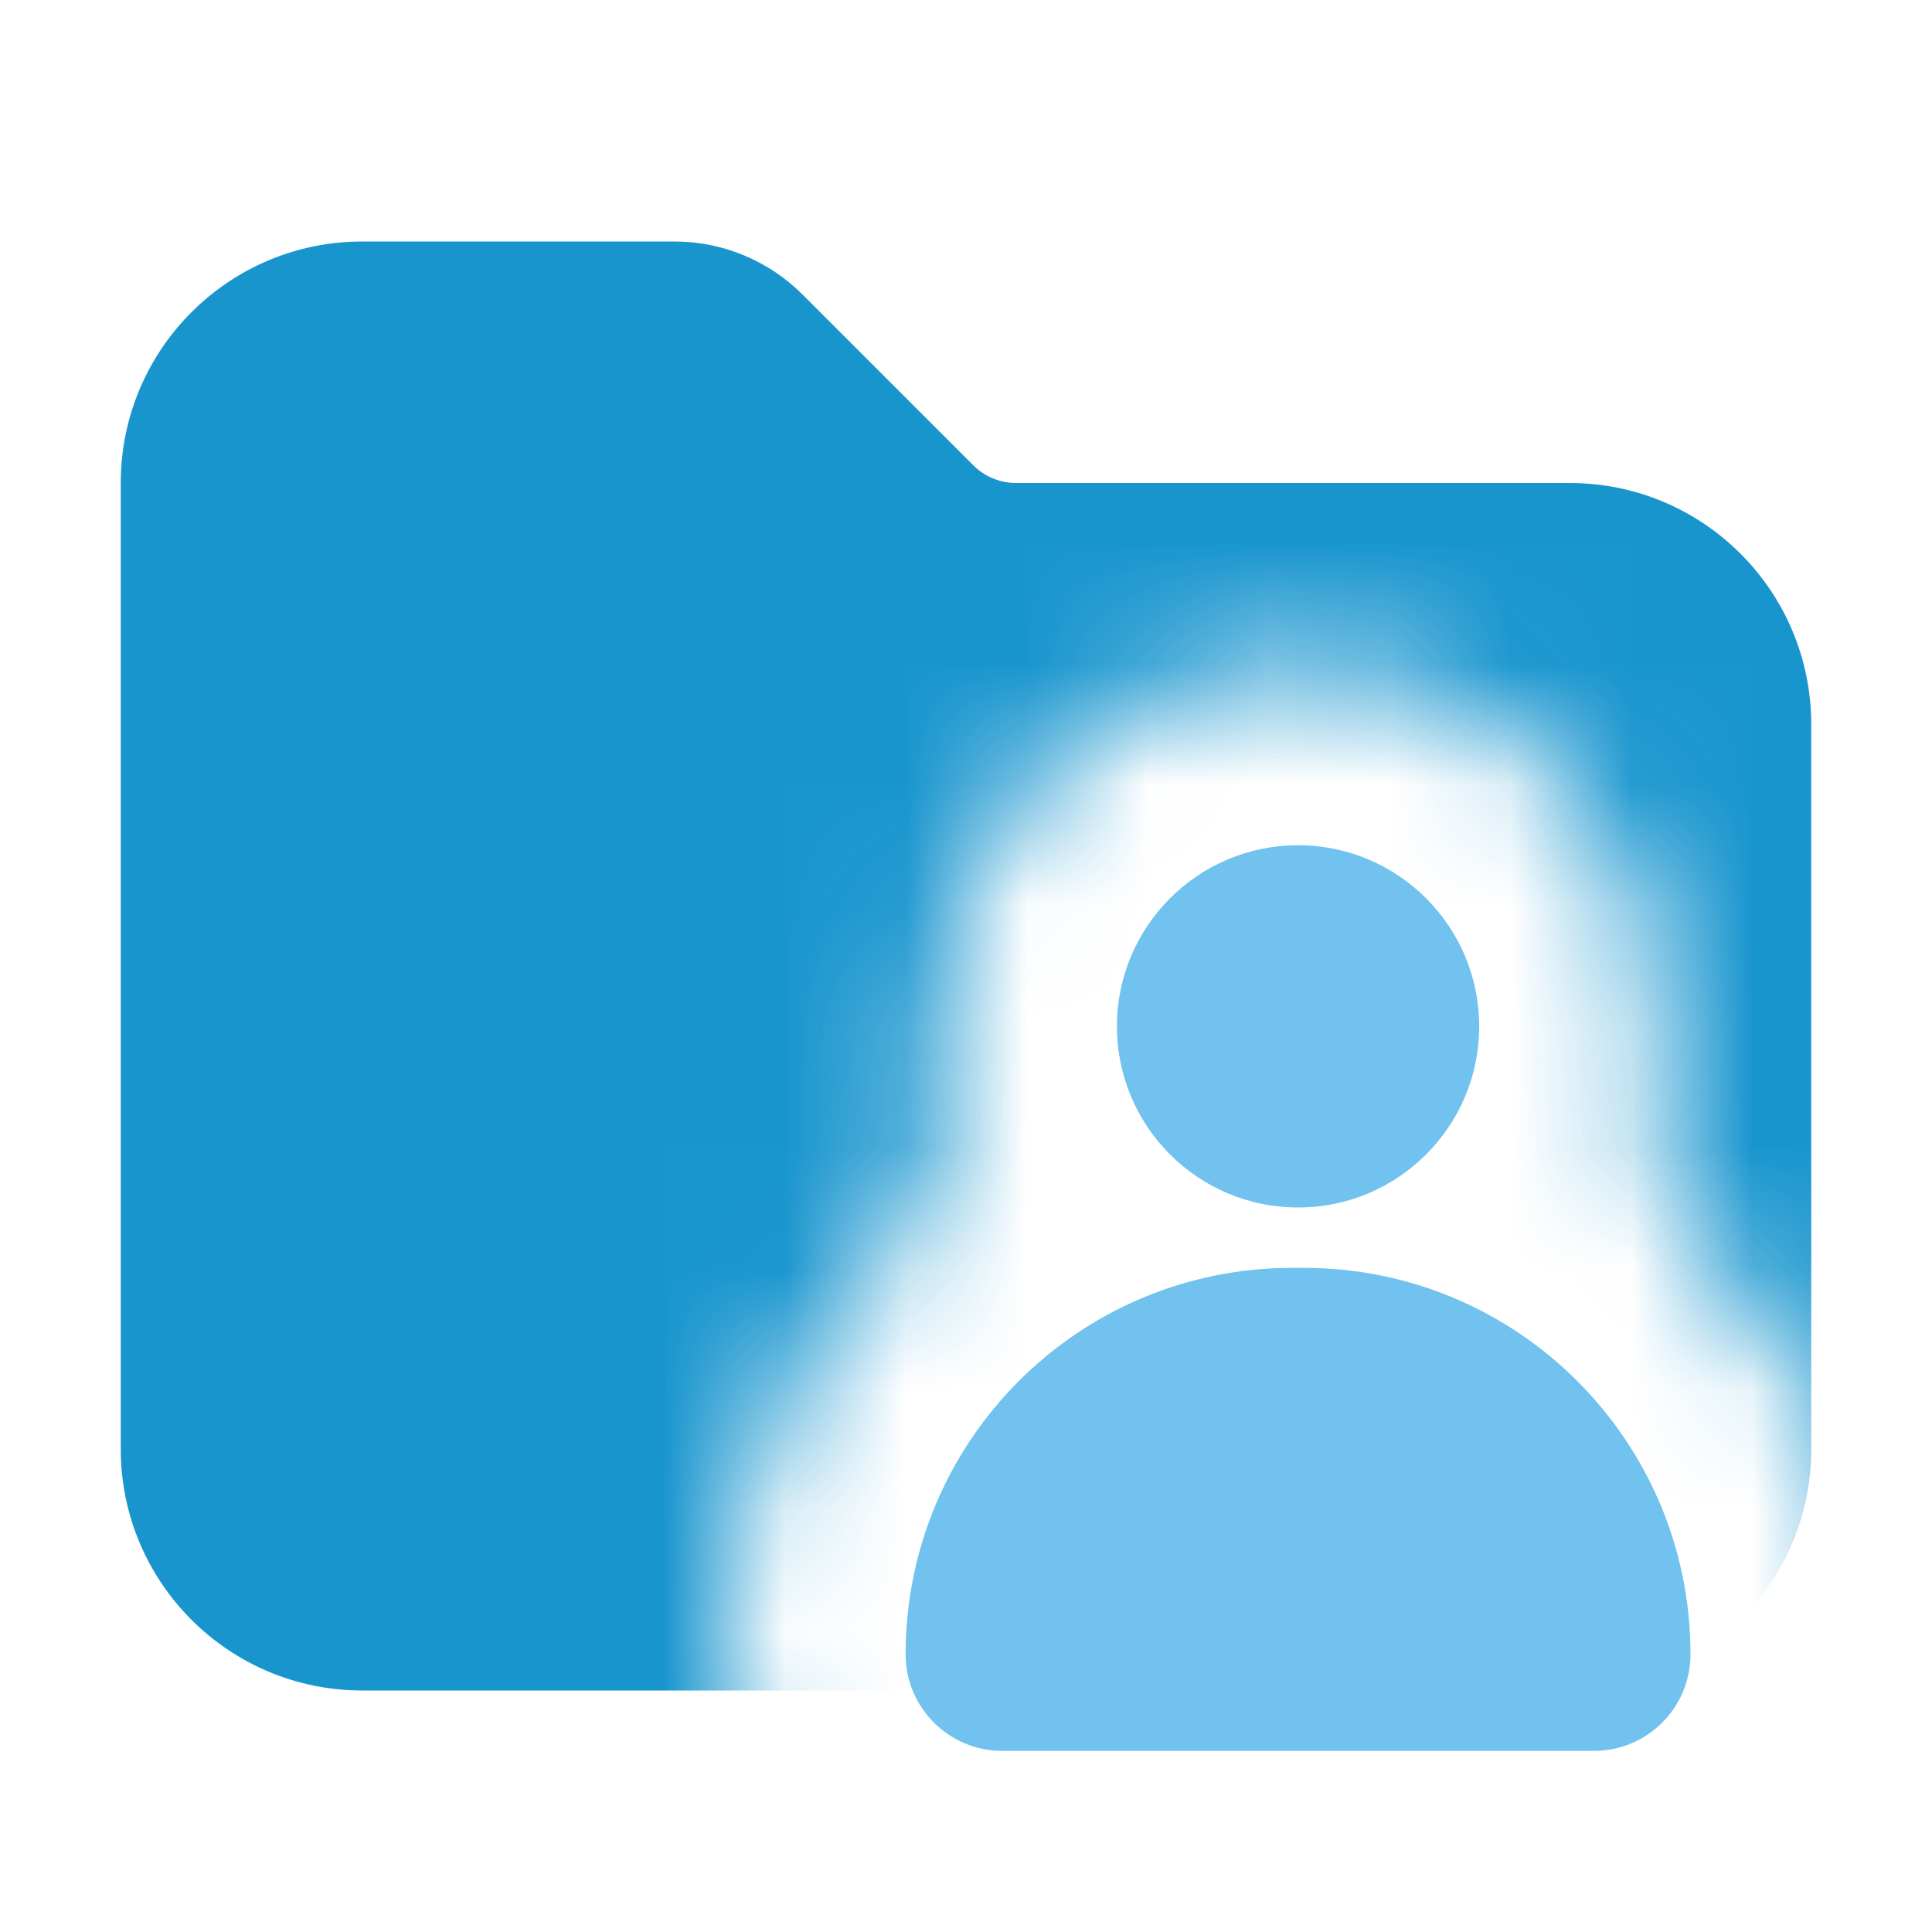 <svg width="16" height="16" viewBox="0 0 16 16" fill="none" xmlns="http://www.w3.org/2000/svg">
<g clip-path="url(#clip0_1_452)">
<mask id="mask0_1_452" style="mask-type:alpha" maskUnits="userSpaceOnUse" x="0" y="0" width="16" height="16">
<path fill-rule="evenodd" clip-rule="evenodd" d="M16 0H0V16H8.3C7.03 16 6 14.97 6 13.7C6 12.397 6.53 11.217 7.387 10.366C7.74 10.016 7.872 9.485 7.791 8.995C7.764 8.834 7.75 8.668 7.75 8.5C7.75 6.843 9.093 5.5 10.75 5.5C12.407 5.5 13.75 6.843 13.75 8.5C13.75 8.668 13.736 8.834 13.709 8.995C13.628 9.485 13.761 10.016 14.113 10.366C14.97 11.217 15.5 12.397 15.5 13.7C15.5 14.97 14.47 16 13.2 16H16V0Z" fill="#D9D9D9"/>
</mask>
<g mask="url(#mask0_1_452)">
<path d="M3 2C1.895 2 1 2.895 1 4V12C1 13.105 1.895 14 3 14H13C14.105 14 15 13.105 15 12V6C15 4.895 14.105 4 13 4H8.414C8.282 4 8.154 3.947 8.061 3.854L6.646 2.439C6.365 2.158 5.984 2 5.586 2H3Z" fill="#008AC9" fill-opacity="0.9"/>
</g>
<path fill-rule="evenodd" clip-rule="evenodd" d="M10.75 7C9.922 7 9.25 7.672 9.25 8.5C9.25 9.328 9.922 10 10.75 10C11.578 10 12.25 9.328 12.25 8.5C12.25 7.672 11.578 7 10.75 7ZM7.5 13.7C7.5 14.142 7.858 14.5 8.3 14.5H13.2C13.642 14.5 14 14.142 14 13.7C14 11.933 12.567 10.5 10.8 10.5H10.7C8.933 10.5 7.5 11.933 7.5 13.7Z" fill="#71C2EE"/>
</g>
<defs>
<clipPath id="clip0_1_452">
<rect width="16" height="16" fill="white"/>
</clipPath>
</defs>
</svg>

